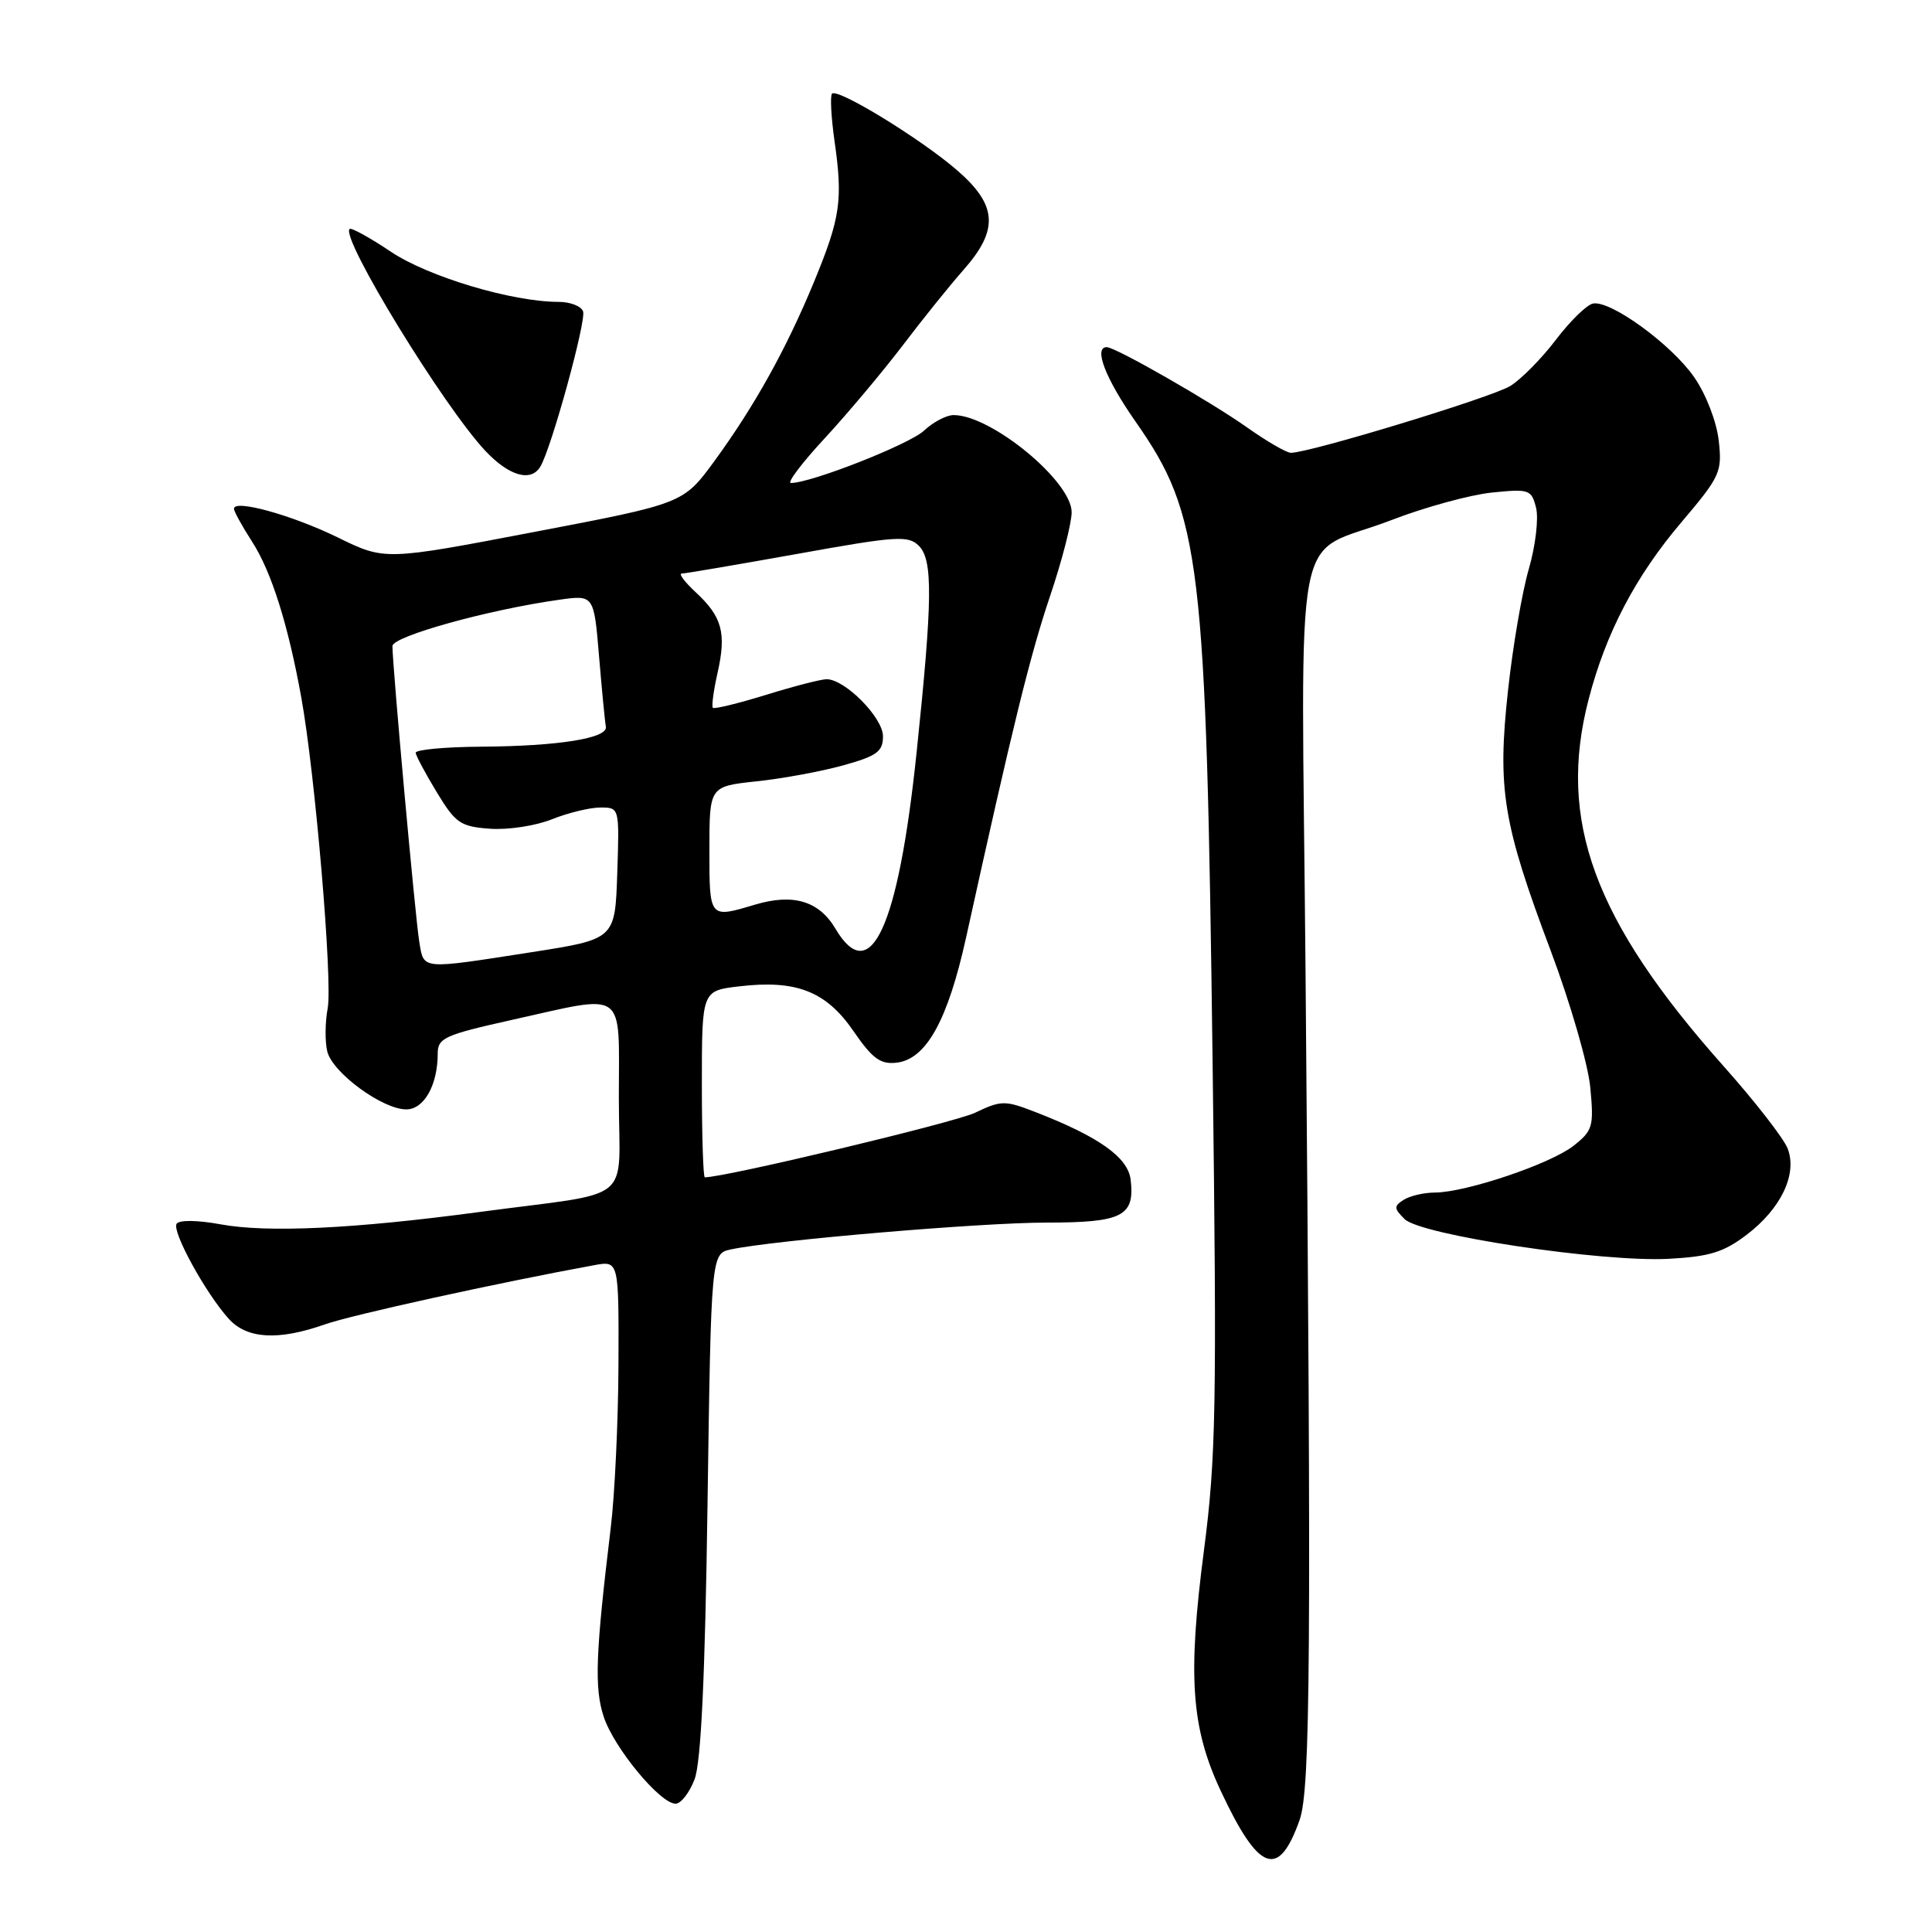 <?xml version="1.0" encoding="UTF-8" standalone="no"?>
<!DOCTYPE svg PUBLIC "-//W3C//DTD SVG 1.1//EN" "http://www.w3.org/Graphics/SVG/1.1/DTD/svg11.dtd" >
<svg xmlns="http://www.w3.org/2000/svg" xmlns:xlink="http://www.w3.org/1999/xlink" version="1.1" viewBox="0 0 256 256">
 <g >
 <path fill="currentColor"
d=" M 172.20 241.17 C 173.65 237.08 173.77 219.33 172.99 128.66 C 172.45 66.62 171.03 74.06 184.41 68.90 C 188.82 67.20 194.78 65.57 197.66 65.27 C 202.64 64.76 202.93 64.86 203.54 67.30 C 203.89 68.71 203.46 72.35 202.58 75.38 C 201.69 78.42 200.45 85.67 199.82 91.49 C 198.39 104.58 199.13 109.11 205.49 126.01 C 208.07 132.88 210.43 141.01 210.72 144.08 C 211.21 149.28 211.06 149.81 208.49 151.83 C 205.43 154.23 194.28 157.99 190.14 158.02 C 188.69 158.02 186.82 158.46 186.00 158.98 C 184.68 159.82 184.69 160.12 186.11 161.53 C 188.22 163.65 212.28 167.27 221.11 166.80 C 226.52 166.51 228.40 165.93 231.46 163.60 C 236.01 160.13 238.17 155.58 236.88 152.20 C 236.38 150.88 232.56 145.96 228.38 141.27 C 211.20 121.96 206.32 108.69 210.51 92.63 C 212.79 83.85 216.72 76.36 222.77 69.23 C 227.95 63.12 228.21 62.55 227.74 58.37 C 227.45 55.85 226.06 52.25 224.49 49.98 C 221.47 45.63 213.42 39.77 211.08 40.22 C 210.26 40.38 208.06 42.53 206.18 45.00 C 204.30 47.48 201.58 50.24 200.13 51.14 C 197.75 52.63 173.55 60.00 171.05 60.00 C 170.47 60.00 167.87 58.49 165.25 56.64 C 160.34 53.17 147.81 46.00 146.65 46.00 C 144.87 46.00 146.47 50.15 150.47 55.87 C 159.13 68.26 159.83 74.11 160.68 141.09 C 161.25 186.32 161.13 193.15 159.53 205.43 C 157.36 222.09 157.83 228.91 161.74 237.27 C 166.79 248.06 169.41 249.04 172.20 241.17 Z  M 92.04 235.75 C 92.89 233.51 93.43 222.18 93.75 199.30 C 94.23 166.11 94.23 166.11 96.87 165.55 C 102.58 164.33 130.01 162.00 138.63 162.00 C 148.72 162.00 150.38 161.16 149.82 156.34 C 149.48 153.36 145.62 150.62 137.19 147.35 C 133.14 145.78 132.67 145.79 129.19 147.45 C 126.45 148.75 96.13 156.00 93.39 156.00 C 93.18 156.00 93.00 150.44 93.00 143.64 C 93.00 131.28 93.00 131.28 97.92 130.70 C 105.49 129.80 109.45 131.34 113.07 136.60 C 115.61 140.29 116.66 141.06 118.81 140.81 C 122.74 140.35 125.59 135.19 128.02 124.19 C 134.16 96.30 136.52 86.74 139.13 79.01 C 140.71 74.34 142.00 69.33 142.00 67.87 C 142.00 63.77 131.35 55.00 126.36 55.00 C 125.41 55.00 123.64 55.93 122.44 57.06 C 120.51 58.87 107.48 64.00 104.80 64.00 C 104.24 64.00 106.27 61.32 109.31 58.04 C 112.34 54.76 116.97 49.24 119.60 45.79 C 122.22 42.33 125.86 37.81 127.68 35.75 C 132.39 30.42 132.16 27.15 126.75 22.50 C 121.92 18.34 111.00 11.66 110.25 12.41 C 109.98 12.69 110.13 15.52 110.58 18.70 C 111.70 26.53 111.36 28.85 107.89 37.28 C 104.20 46.23 99.98 53.81 94.65 61.11 C 90.54 66.72 90.54 66.72 70.77 70.49 C 50.99 74.27 50.99 74.27 44.75 71.21 C 38.69 68.25 31.00 66.12 31.00 67.41 C 31.00 67.76 32.08 69.72 33.40 71.77 C 35.97 75.75 38.18 82.77 39.93 92.46 C 41.76 102.59 44.09 130.03 43.42 133.60 C 43.07 135.46 43.05 138.05 43.37 139.34 C 44.08 142.16 50.69 147.00 53.83 147.00 C 56.19 147.00 58.00 143.78 58.00 139.60 C 58.00 137.54 58.92 137.13 67.75 135.16 C 83.22 131.72 82.00 130.84 82.00 145.45 C 82.00 159.81 84.46 157.79 63.50 160.60 C 46.88 162.83 35.44 163.37 29.23 162.23 C 26.13 161.66 23.73 161.64 23.40 162.16 C 22.76 163.19 27.27 171.39 30.31 174.75 C 32.73 177.42 36.86 177.66 43.01 175.50 C 46.56 174.24 66.06 169.96 78.75 167.64 C 82.00 167.05 82.00 167.05 81.95 180.78 C 81.92 188.32 81.46 198.10 80.92 202.50 C 78.91 219.15 78.74 223.69 80.00 227.49 C 81.36 231.61 87.47 239.00 89.52 239.00 C 90.23 239.00 91.36 237.54 92.04 235.75 Z  M 71.58 61.86 C 73.02 59.55 77.72 42.46 77.26 41.25 C 77.00 40.56 75.54 40.00 74.02 40.00 C 67.85 40.00 56.70 36.66 51.77 33.34 C 48.99 31.48 46.54 30.13 46.32 30.34 C 45.12 31.55 58.80 53.89 64.32 59.75 C 67.45 63.07 70.33 63.90 71.58 61.86 Z  M 55.55 124.75 C 55.03 121.60 52.00 88.21 52.00 85.61 C 52.00 84.32 64.68 80.79 74.10 79.47 C 78.70 78.82 78.70 78.82 79.38 87.00 C 79.76 91.50 80.16 95.68 80.28 96.28 C 80.59 97.82 74.02 98.87 63.75 98.94 C 58.94 98.97 55.04 99.34 55.08 99.75 C 55.12 100.16 56.39 102.53 57.89 105.00 C 60.36 109.08 61.02 109.53 64.92 109.81 C 67.29 109.99 70.99 109.42 73.13 108.56 C 75.28 107.70 78.17 107.00 79.56 107.00 C 82.08 107.00 82.08 107.00 81.79 115.72 C 81.50 124.44 81.50 124.44 70.50 126.16 C 55.57 128.48 56.18 128.54 55.55 124.75 Z  M 110.69 123.04 C 108.52 119.38 105.10 118.36 100.04 119.87 C 93.96 121.69 94.00 121.74 94.00 112.60 C 94.00 104.20 94.00 104.20 100.25 103.53 C 103.69 103.17 108.86 102.21 111.75 101.41 C 116.21 100.17 117.00 99.58 117.00 97.56 C 117.00 95.09 111.97 90.00 109.53 90.00 C 108.80 90.00 105.19 90.93 101.51 92.07 C 97.82 93.21 94.65 93.98 94.46 93.79 C 94.27 93.60 94.55 91.49 95.09 89.11 C 96.27 83.86 95.68 81.71 92.18 78.47 C 90.72 77.11 89.88 76.00 90.33 76.00 C 90.77 76.00 97.68 74.82 105.67 73.39 C 118.82 71.02 120.35 70.92 121.76 72.33 C 123.63 74.20 123.57 79.48 121.46 99.65 C 119.03 122.93 115.34 130.93 110.69 123.04 Z "/>
</g>
</svg>